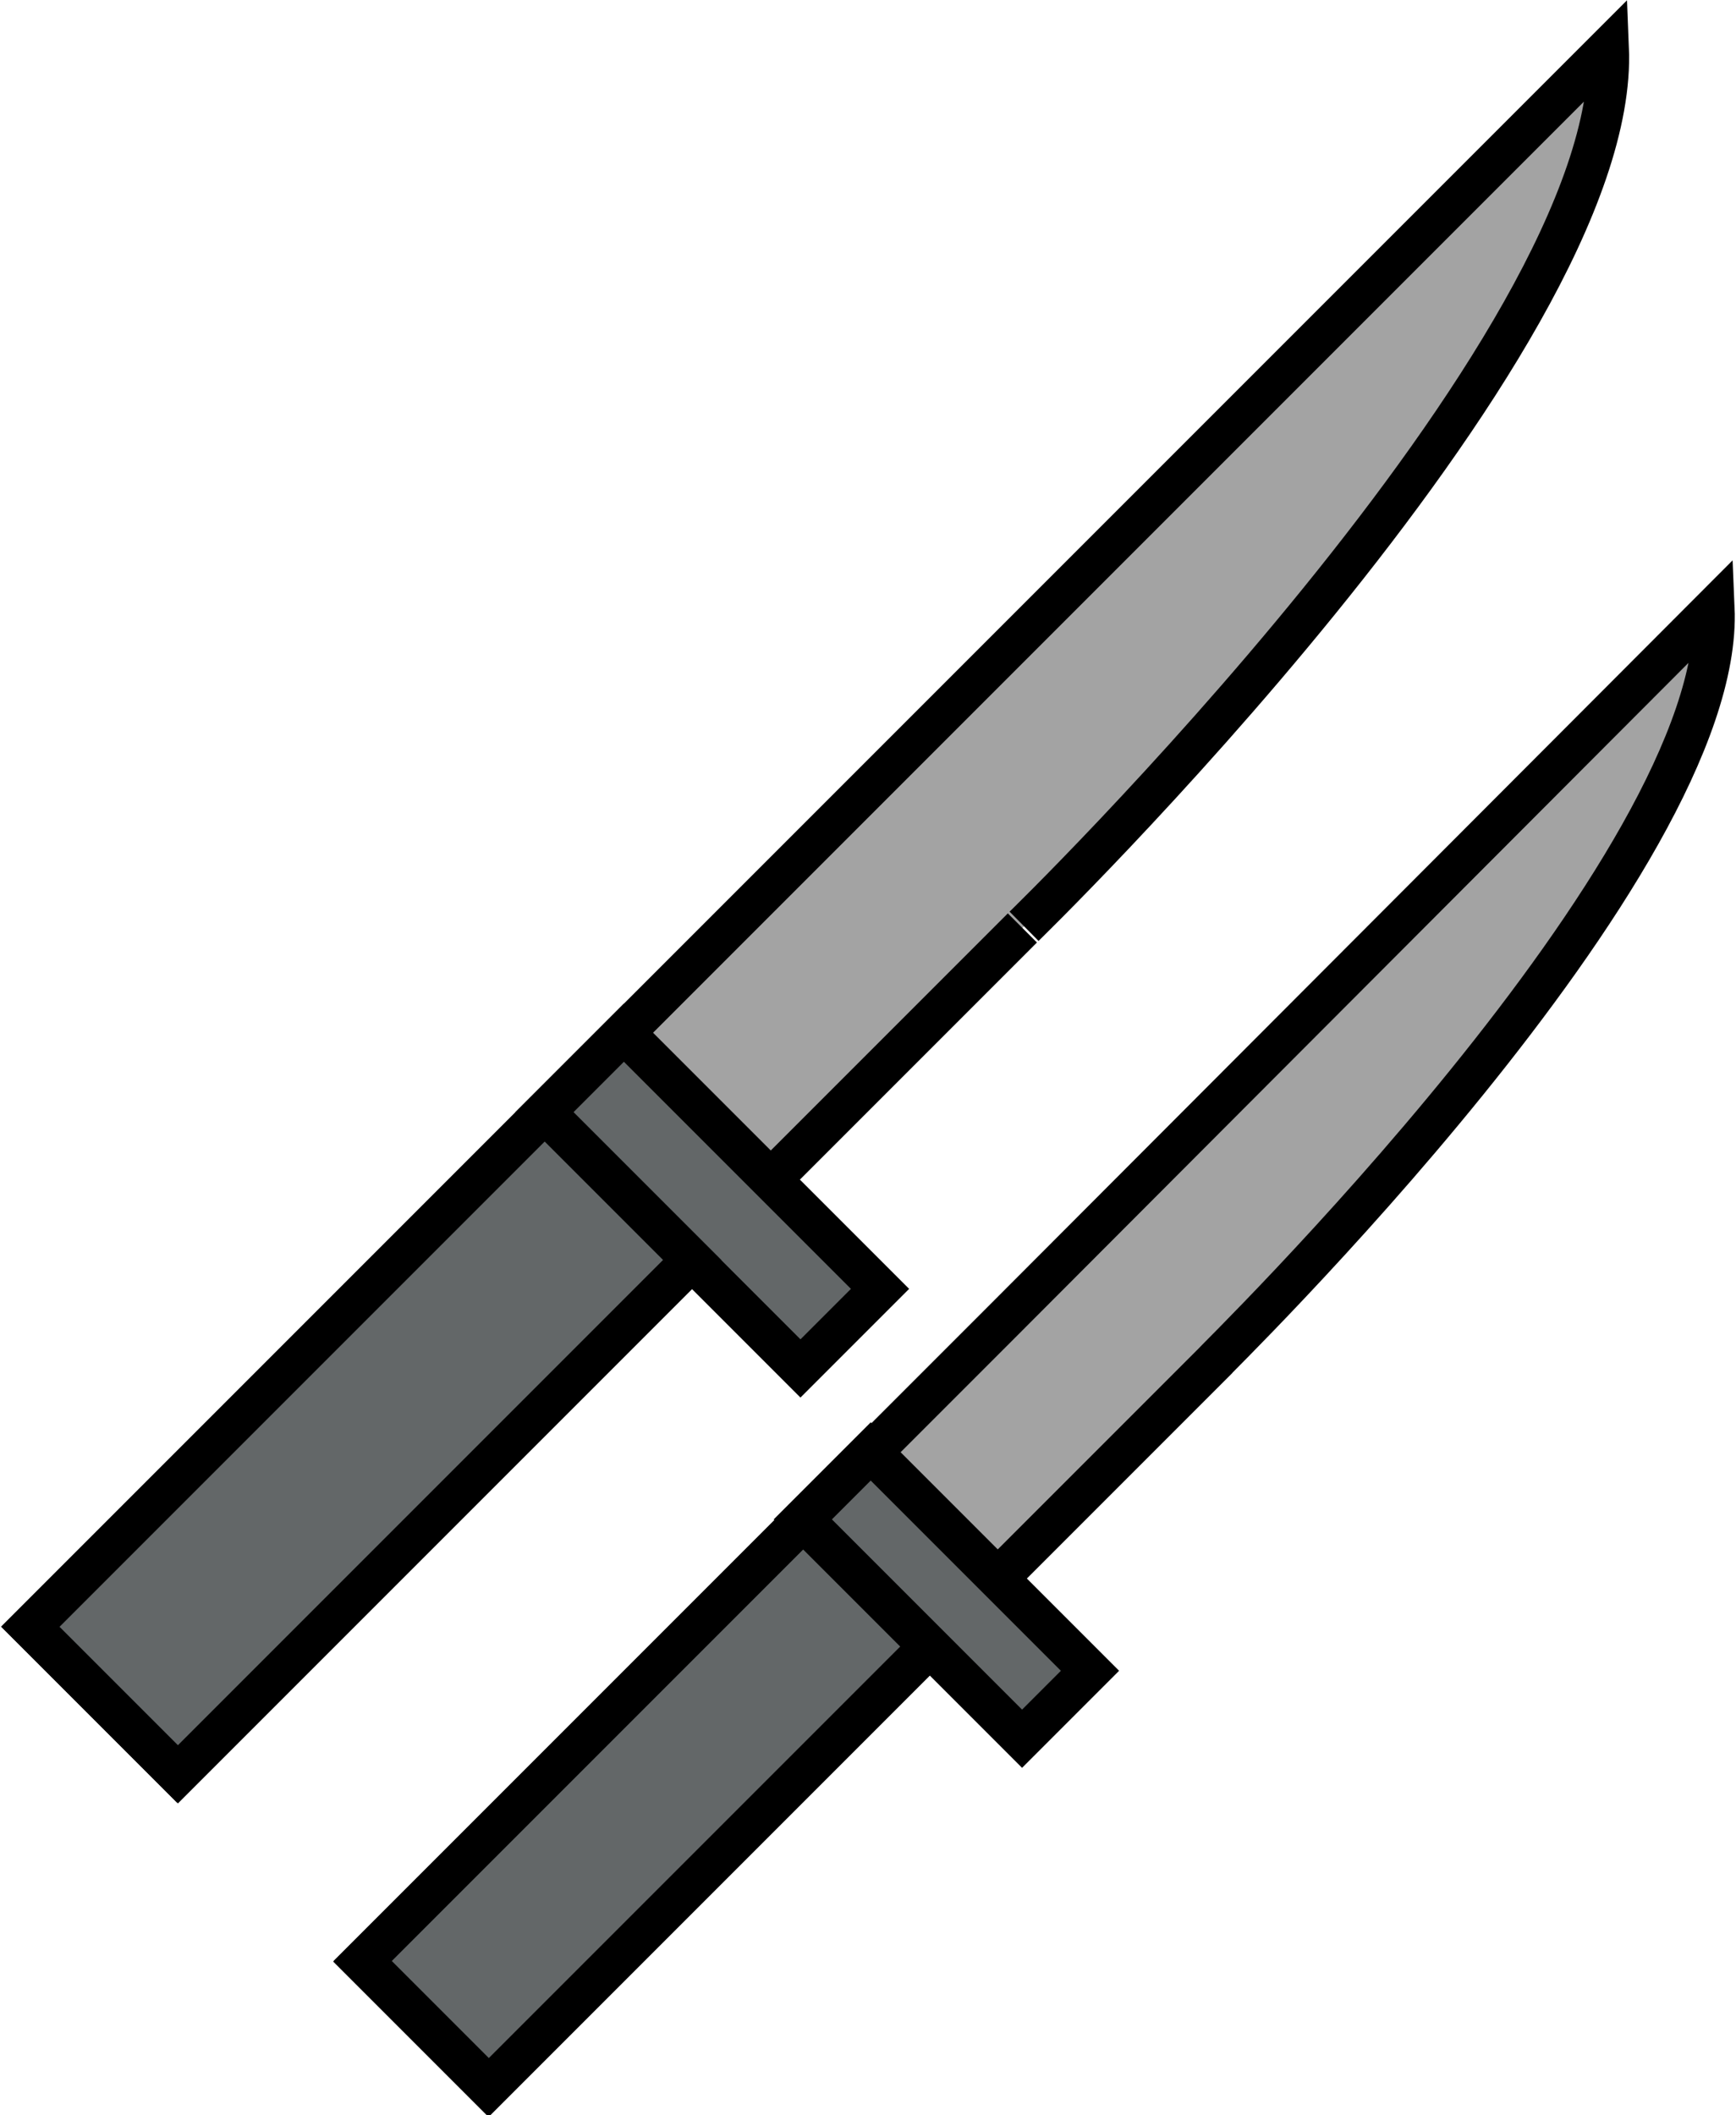 <?xml version="1.0" encoding="utf-8"?>
<!-- Generator: Adobe Illustrator 23.0.1, SVG Export Plug-In . SVG Version: 6.00 Build 0)  -->
<svg version="1.1" xmlns="http://www.w3.org/2000/svg" xmlns:xlink="http://www.w3.org/1999/xlink" x="0px" y="0px"
	 viewBox="0 0 126.5 154.1" style="enable-background:new 0 0 126.5 154.1;" xml:space="preserve">
<style type="text/css">
	.st0{fill:none;}
	.st1{fill:#DF4598;}
	.st2{fill:#FFFFFF;}
	.st3{display:none;}
	.st4{display:inline;fill:none;}
	.st5{display:inline;fill:#DF4598;}
	.st6{display:inline;fill:#FFFFFF;}
	.st7{display:inline;fill:#A3A3A3;stroke:#000000;stroke-width:3;stroke-miterlimit:10;}
	.st8{display:inline;fill:#8C361D;stroke:#000000;stroke-width:3;stroke-miterlimit:10;}
	.st9{display:inline;fill:#FFCD34;stroke:#000000;stroke-width:3;stroke-miterlimit:10;}
	.st10{display:inline;fill:#FFCD34;stroke:#000000;stroke-miterlimit:10;}
	.st11{display:inline;fill:#ED1C24;}
	.st12{display:inline;fill:none;stroke:#000000;stroke-width:2;stroke-miterlimit:10;}
	.st13{display:inline;fill:#A3A3A3;stroke:#000000;stroke-width:2;stroke-miterlimit:10;}
	.st14{fill:#636768;stroke:#000000;stroke-width:3;stroke-miterlimit:10;}
	.st15{fill:#898989;stroke:#000000;stroke-width:3;stroke-miterlimit:10;}
	.st16{fill:url(#Rod_1_);stroke:#000000;stroke-width:3;stroke-miterlimit:10;}
	.st17{fill:#F4D80E;stroke:#000000;stroke-width:3;stroke-miterlimit:10;}
	.st18{fill:#A3A3A3;stroke:#000000;stroke-width:3;stroke-miterlimit:10;}
	.st19{fill:#28BEEF;}
	.st20{fill:#92D7EA;}
	.st21{fill:none;stroke:#92D7EA;stroke-width:2;stroke-miterlimit:10;}
	.st22{fill:#CB2026;stroke:#EB2C24;stroke-width:3;stroke-miterlimit:10;}
	.st23{fill:#EB2C24;stroke:#EB2C24;stroke-width:3;stroke-miterlimit:10;}
	.st24{fill:#E8E62A;}
	.st25{fill:#8C361D;stroke:#000000;stroke-width:3;stroke-miterlimit:10;}
	.st26{fill:#FFCD34;stroke:#000000;stroke-width:3;stroke-miterlimit:10;}
	.st27{fill:#CB2026;stroke:#000000;stroke-width:2;stroke-miterlimit:10;}
	.st28{fill:#F7EC13;}
	.st29{fill:#FFCD34;stroke:#000000;stroke-miterlimit:10;}
	.st30{fill:#ED1C24;}
	.st31{display:inline;stroke:#000000;stroke-width:3;stroke-miterlimit:10;}
	.st32{display:inline;fill:#8C361D;stroke:#000000;stroke-width:2;stroke-miterlimit:10;}
	.st33{display:inline;fill:#ED1C24;stroke:#EF4136;stroke-width:2;stroke-miterlimit:10;}
	.st34{display:inline;fill:#F9ED32;}
	.st35{display:inline;fill:#006838;stroke:#8DC63F;stroke-width:2;stroke-miterlimit:10;}
	.st36{display:inline;fill:#A3A3A3;stroke:#000000;stroke-width:4;stroke-miterlimit:10;}
	.st37{display:inline;stroke:#000000;stroke-miterlimit:10;}
	.st38{display:inline;}
	.st39{display:inline;fill:none;stroke:#000000;stroke-miterlimit:10;}
</style>
<pattern  x="-70.9" y="-361.4" width="154" height="120.1" patternUnits="userSpaceOnUse" id="Unnamed_Pattern" viewBox="84.8 -209.8 154 120.1" style="overflow:visible;">
	<g>
		<rect x="84.8" y="-209.8" class="st0" width="154" height="120.1"/>
		<polygon class="st1" points="169.5,-21.4 148.3,0 0,-149.7 21.2,-171 		"/>
		<polygon class="st2" points="186.2,-38.2 165,-16.8 16.7,-166.5 37.8,-187.8 		"/>
		<polygon class="st2" points="223,-75.3 201.8,-54 53.5,-203.7 74.7,-225 		"/>
		<polygon class="st2" points="258.1,-110.7 236.9,-89.4 88.6,-239.1 109.7,-260.4 		"/>
		<polygon class="st2" points="286.5,-139.4 265.3,-118.1 117,-267.7 138.2,-289.1 		"/>
		<polygon class="st1" points="198.7,-60.8 177.5,-39.4 34.1,-184.1 55.3,-205.5 		"/>
		<polygon class="st1" points="237.2,-89.7 216,-68.3 67.7,-218 88.9,-239.4 		"/>
		<polygon class="st1" points="270.9,-123.7 249.7,-102.3 101.4,-252 122.6,-273.4 		"/>
		<polygon class="st1" points="303.7,-156.8 282.6,-135.5 134.2,-285.1 155.4,-306.5 		"/>
	</g>
</pattern>
<g id="Swatch" class="st3">
	<rect x="451.9" y="-231.3" class="st4" width="154" height="120.1"/>
	<polygon class="st5" points="536.6,-42.8 515.5,-21.5 367.1,-171.1 388.3,-192.5 	"/>
	<polygon class="st6" points="553.3,-59.6 532.1,-38.3 383.8,-187.9 404.9,-209.3 	"/>
	<polygon class="st6" points="590.1,-96.8 568.9,-75.4 420.6,-225.1 441.8,-246.5 	"/>
	<polygon class="st6" points="625.2,-132.2 604,-110.8 455.7,-260.5 476.9,-281.9 	"/>
	<polygon class="st6" points="653.6,-160.9 632.5,-139.5 484.1,-289.2 505.3,-310.6 	"/>
	<polygon class="st5" points="565.8,-82.2 544.6,-60.9 401.2,-205.6 422.4,-226.9 	"/>
	<polygon class="st5" points="604.3,-111.1 583.2,-89.8 434.8,-239.5 456,-260.8 	"/>
	<polygon class="st5" points="638,-145.2 616.9,-123.8 468.5,-273.5 489.7,-294.8 	"/>
	<polygon class="st5" points="670.9,-178.3 649.7,-156.9 501.4,-306.6 522.5,-328 	"/>
</g>
<g id="Sword_Icon" class="st3">
	<polygon id="Blade" class="st7" points="216.2,-291.8 174.3,-281.6 85.6,-183 107.4,-161.2 206,-251.3 	"/>
	<path id="Handle" class="st8" d="M70.9-166.3l19.5,19.5l-36.7,36.7c-2.3,2.3-6,2.3-8.3,0l-11.3-11.3c-2.3-2.3-2.3-6,0-8.3
		L70.9-166.3z"/>
	<path id="Pommel" class="st9" d="M55.8-112.1c0,0-3.6,17.6-17.6,17.6c-11.8,1-20-12.2-20-20c0.8-12.5,18.1-17.1,18.1-17.1
		L55.8-112.1z"/>
	<path id="Hilt" class="st8" d="M69-215.4c1.6-2.8,5.8-1.7,5.9,1.5c0.2,9.8,4.3,24.4,21.3,41.4c18.7,18.7,34.9,22,44.7,21.7
		c2.6-0.1,3.6,3.2,1.5,4.6c-13.2,8.3-39.3,18.6-64.8-6.9C53.5-177.1,61.1-201.6,69-215.4z"/>
	<circle id="Bezzel" class="st10" cx="87.2" cy="-163.5" r="6.5"/>
	<circle id="Gem" class="st11" cx="87.2" cy="-163.5" r="3.4"/>
	<polyline id="Sword_Edge" class="st12" points="206,-251.3 184.2,-260.5 174.3,-281.6 	"/>
	<line id="Sword_Edge_2" class="st13" x1="184.2" y1="-260.5" x2="96.2" y2="-172.4"/>
</g>
<g id="Shield_Icon">
	<path id="outerRim" class="st14" d="M329.4-284.4l-68.6,41c0,0-17,99.8,68.6,147.4c0,0,80.5-36.5,68.7-147.4L329.4-284.4z"/>
	<path id="innerRim" class="st15" d="M329.4-266.6l-57.3,34.2c0,0-14.2,83.4,57.3,123.1c0,0,67.3-30.5,57.4-123.1L329.4-266.6z"/>
</g>
<g id="Wand_Icon">
	
		<pattern  id="Rod_1_" xlink:href="#Unnamed_Pattern" patternTransform="matrix(0.707 0.707 -0.707 0.707 -7504.639 3288.058)">
	</pattern>
	<path id="Rod" class="st16" d="M447.5-115.5l-4.6-4.6c-2.7-2.7-2.7-7,0.1-9.7l83.4-77.9l11.6,11.6l-80.8,80.5
		C454.6-112.8,450.2-112.8,447.5-115.5z"/>
	<polygon id="Star" class="st17" points="577.8,-246.8 562.7,-217 586.4,-193.4 553.3,-198.5 538.2,-168.7 532.9,-201.7 
		499.8,-206.9 529.6,-222.1 524.3,-255.2 548,-231.6 	"/>
</g>
<g id="Dagger_Icon">
	<path id="Blade1" class="st18" d="M117.2,3.5l-61,61l-54,54l10.7,10.7l61.6-61.6C74.4,67.7,118.1,25.3,117.2,3.5z"/>
	
		<rect id="Hilt1" x="47.8" y="74.3" transform="matrix(0.707 -0.707 0.707 0.707 -46.66 62.291)" class="st14" width="8.2" height="26.4"/>
	
		<rect id="Handle1" x="18.7" y="78.6" transform="matrix(0.707 0.707 -0.707 0.707 82.039 12.25)" class="st14" width="15.2" height="53"/>
	<path id="Blade2" class="st18" d="M124.9,44.3L72.7,96.6l-46.3,46.3l9.2,9.2l52.7-52.7C88.3,99.3,125.7,63,124.9,44.3z"/>
	
		<rect id="Hilt2" x="65.5" y="104.9" transform="matrix(0.707 -0.707 0.707 0.707 -61.974 82.831)" class="st14" width="7" height="22.6"/>
	
		<rect id="Handle2" x="40.6" y="108.7" transform="matrix(0.707 0.707 -0.707 0.707 106.673 5.205)" class="st14" width="13" height="45.4"/>
</g>
<g id="Two_Spells_Icon">
	<path id="iceInnerColour" class="st19" d="M231.5,41.7c0,0-9.6-22.2,14.4-14.4c13.6,4.4,24.8,6.5,32.1,7.6c5.1,0.7,9.4,4.2,11.2,9
		c2,5.4,5.4,12.5,10.6,17.7c9.8,9.8,11.4,32.6,11.4,32.6s4.3,12.2,15.6,19c11.3,6.8,1.3,10.9,1.3,10.9s-13.4,0.9-23.2-9.2
		c-9.8-10-26.3-9.8-26.3-9.8s-12.5-4.7-17.8-17.8c-3.3-8.2-11.2-13.5-16.6-16.3c-3.6-1.8-6.3-5.1-7.3-9L231.5,41.7z"/>
	<g id="lineArt">
		<g>
			<g>
				<path class="st19" d="M237.7,56.2c7.1,1.4,14.4,2,21.2,4.3c6.8,2.4,13.4,6.9,15.9,13.7c1,2.8,1.3,5.8,2.3,8.5
					c2.6,6.8,9.5,11,16.4,13.6"/>
				<g>
					<path class="st19" d="M237,58.6c12.3,2.4,30.8,2.9,35.6,17.2c1.9,5.5,2.4,10.4,6.6,14.8c3.7,3.9,8.6,6.3,13.6,8.3
						c3,1.2,4.3-3.6,1.3-4.8c-6.5-2.6-13-6.4-15.2-13.5c-1.7-5.5-2.5-10.2-6.6-14.5c-8.8-9.2-22.2-9.9-34-12.1
						C235.2,53.2,233.8,58,237,58.6L237,58.6z"/>
				</g>
			</g>
			<g>
				<path class="st19" d="M281.3,76.1c7.1,5.1,14.4,10,21.8,14.6c2.7,1.7,5.5,3.3,7.9,5.5"/>
				<g>
					<path class="st19" d="M280,78.2c4.8,3.5,9.7,6.8,14.7,10c4.8,3.1,10.1,5.9,14.5,9.6c2.4,2.1,6-1.5,3.5-3.5
						c-9.2-7.8-20.4-13.4-30.2-20.4C279.9,72,277.4,76.4,280,78.2L280,78.2z"/>
				</g>
			</g>
			<g>
				<path class="st19" d="M296.8,102.7c-0.2,1.8,0.4,3.7,1.5,5.1"/>
				<g>
					<path class="st19" d="M294.3,102.7c-0.2,2.2,0.5,4.5,1.8,6.3c0.8,1.1,2.2,1.6,3.4,0.9c1.1-0.6,1.7-2.3,0.9-3.4
						c-0.9-1.2-1.3-2.3-1.2-3.8c0.1-1.3-1.2-2.5-2.5-2.5C295.4,100.2,294.4,101.3,294.3,102.7L294.3,102.7z"/>
				</g>
			</g>
			<g>
				<path class="st19" d="M244.5,37.1c3.1,2.9,6.2,5.8,9.9,8s7.8,3.7,12.1,3.3c3.7-0.3,7.1-1.9,10.3-3.6"/>
				<g>
					<path class="st19" d="M242.8,38.9c5.1,4.8,10.6,9.8,17.5,11.5c6.4,1.6,12.1-0.3,17.8-3.4c2.8-1.5,0.3-5.8-2.5-4.3
						c-4.9,2.7-9.9,4.4-15.4,2.4c-5.4-1.9-9.7-5.9-13.8-9.8C244,33.1,240.4,36.6,242.8,38.9L242.8,38.9z"/>
				</g>
			</g>
		</g>
		<g>
			<g>
				<g>
					<path class="st20" d="M237,58.6c12.3,2.4,30.8,2.9,35.6,17.2c1.9,5.5,2.4,10.4,6.6,14.8c3.7,3.9,8.6,6.3,13.6,8.3
						c3,1.2,4.3-3.6,1.3-4.8c-6.5-2.6-13-6.4-15.2-13.5c-1.7-5.5-2.5-10.2-6.6-14.5c-8.8-9.2-22.2-9.9-34-12.1
						C235.2,53.2,233.8,58,237,58.6L237,58.6z"/>
				</g>
			</g>
			<g>
				<g>
					<path class="st20" d="M280,78.2c4.8,3.5,9.7,6.8,14.7,10c4.8,3.1,10.1,5.9,14.5,9.6c2.4,2.1,6-1.5,3.5-3.5
						c-9.2-7.8-20.4-13.4-30.2-20.4C279.9,72,277.4,76.4,280,78.2L280,78.2z"/>
				</g>
			</g>
			<g>
				<g>
					<path class="st20" d="M294.3,102.7c-0.2,2.2,0.5,4.5,1.8,6.3c0.8,1.1,2.2,1.6,3.4,0.9c1.1-0.6,1.7-2.3,0.9-3.4
						c-0.9-1.2-1.3-2.3-1.2-3.8c0.1-1.3-1.2-2.5-2.5-2.5C295.4,100.2,294.4,101.3,294.3,102.7L294.3,102.7z"/>
				</g>
			</g>
			<g>
				<g>
					<path class="st20" d="M242.8,38.9c5.1,4.8,10.6,9.8,17.5,11.5c6.4,1.6,12.1-0.3,17.8-3.4c2.8-1.5,0.3-5.8-2.5-4.3
						c-4.9,2.7-9.9,4.4-15.4,2.4c-5.4-1.9-9.7-5.9-13.8-9.8C244,33.1,240.4,36.6,242.8,38.9L242.8,38.9z"/>
				</g>
			</g>
		</g>
	</g>
	<path id="iceLineArt_1_" class="st21" d="M231.5,41.7c0,0-9.6-22.2,14.4-14.4c13.6,4.4,24.8,6.5,32.1,7.6c5.1,0.7,9.4,4.2,11.2,9
		c2,5.4,5.4,12.5,10.6,17.7c9.8,9.8,11.4,32.6,11.4,32.6s4.3,12.2,15.6,19c11.3,6.8,1.3,10.9,1.3,10.9s-13.4,0.9-23.2-9.2
		c-9.8-10-26.3-9.8-26.3-9.8s-12.5-4.7-17.8-17.8c-3.3-8.2-11.2-13.5-16.6-16.3c-3.6-1.8-6.3-5.1-7.3-9L231.5,41.7z"/>
	<path id="outFlame" class="st22" d="M334.8,117.5c0,0,26.1-3.4,26.1-26.1c0,0,0-11,11.5-22.3c11.4-11.3,6-25.1,6-25.1
		s-6,16.2-12,11.4c-6-4.8,1.8-25.9,9.3-31.9c7.5-6-0.3-27.7-4.5-34.9c0,0-1.8,31.3-19.2,45.1s-13.5-21.1,5.3-27.4
		c0,0-55.2,7.3-48.6,85C308.6,91.4,308.6,114.7,334.8,117.5z"/>
	<circle id="fireBall" class="st23" cx="334.5" cy="91.8" r="24"/>
	<circle id="innFlame" class="st24" cx="339.9" cy="100.7" r="17.1"/>
</g>
<g id="Spell__x26__Sword_Icon">
	<path id="Handle_1_" class="st25" d="M467.9,75l19.5,19.5l-36.7,36.7c-2.3,2.3-6,2.3-8.3,0L431.2,120c-2.3-2.3-2.3-6,0-8.3
		L467.9,75z"/>
	<path id="Pommel_1_" class="st26" d="M452.8,129.3c0,0-3.6,17.6-17.6,17.6c-11.8,1-20-12.2-20-20c0.8-12.5,18.1-17.1,18.1-17.1
		L452.8,129.3z"/>
	<path id="mainFlame" class="st27" d="M505.3,89.4c0,0,8.9-9.2,10.3-14.9c1-4.5,11.9-8.9,16.3-10.5c1.4-0.5,2.7-1.3,3.9-2.4
		c3.2-3,9.6-9.6,12.1-17.9c3.4-11.2,27.9-18.9,27.9-18.9s25.7-5.6,30.3-18.8s13-52.9-19-76.6c0,0,12,27.2-0.7,30.1
		c-12.7,2.9-15.1-12.3-15.1-12.3s-6.4,14.6,0,22.5s-28.1,10.5-23.4-21.2c0,0-23.2,21.1-9.9,43.6c13.3,22.5-16.5,12.6-16.5,12.6
		s-23.8-9.9-5.9-50.2c0,0-38.6,58-2.5,79.9c0,0,9.4,16.4-12,11.5c-2-0.5-4.2-0.1-6,1c-3,1.9-7.6,3.5-8.5-4.7
		c-0.9-8.6-16.4,10.1-8.9,20.6C485.2,73.5,505.3,89.4,505.3,89.4z"/>
	<path id="flameAdditive" class="st28" d="M602.9-15.4c1.3,2.1,1.7,4.6,1.5,7c-0.9,7.7-2.1,27.3-31.4,30
		c-13.1,1.2-26.9,12.3-30.4,22.8c0,0-0.8,13.4-22.4,20.9c0,0-9.9,6.3-11.7,16.2c-1.5,7.9-22.2-13.3-22.2-13.3s35.7-8.3,37-16.8
		s11.6-34.4,37-43.6s30.1-19.5,30.1-19.5S597.9-23.4,602.9-15.4z"/>
	<path id="Hilt_1_" class="st25" d="M466,26c1.6-2.8,5.8-1.7,5.9,1.5c0.2,9.8,4.3,24.4,21.3,41.4c18.7,18.7,34.9,22,44.7,21.7
		c2.6-0.1,3.6,3.2,1.5,4.6c-13.2,8.3-39.3,18.6-64.8-6.9C450.5,64.3,458.1,39.8,466,26z"/>
	<circle id="Bezzel_1_" class="st29" cx="484.2" cy="77.9" r="6.5"/>
	<circle id="Gem_1_" class="st30" cx="484.2" cy="77.9" r="3.4"/>
</g>
<g id="Bow" class="st3">
	<path id="lowerBow" class="st8" d="M-4.2-300.3c0,0,24.1,31.4,54.9,20.1s57.7,46.9,57.7,46.9l9.9-6.2c0,0-31.9-70.6-73.8-53.8
		C44.5-293.3,29.6-282.3-4.2-300.3z"/>
	<path id="upperBow" class="st8" d="M106.8-105.8c0,0-14.5-36.9,11.1-57.4s-10.3-71.4-10.3-71.4l10.4-7.5c0,0,44,63.8,8,91
		C125.9-151.1,108.8-144.1,106.8-105.8z"/>
	
		<rect id="grip" x="108.3" y="-251.2" transform="matrix(0.858 -0.514 0.514 0.858 136.56 26.112)" class="st31" width="14.2" height="35.3"/>
	<line id="bowString" class="st32" x1="-0.7" y1="-298.7" x2="107.6" y2="-111"/>
	<polygon id="arrowShaft" class="st31" points="50.8,-211 48.9,-214.3 164.8,-284 166.7,-280.7 	"/>
	<path id="Arrow_Head" class="st13" d="M155.9-283.8c2.8,0.4,9,2.4,6.1,11c-0.1,0.3,0.3,0.4,0.5,0.2l18.2-18.7l-24.7,7.1
		C155.7-284.2,155.6-283.8,155.9-283.8z"/>
	<polygon id="featherLower" class="st31" points="50.8,-211 44.6,-201.7 69.7,-216.8 73.1,-224.4 	"/>
	<polygon id="featherUpper" class="st31" points="47.3,-214.6 36.3,-213.5 61.4,-228.6 69.5,-227.9 	"/>
</g>
<g id="Spell_Bow" class="st3">
	<path id="lowerBow_1_" class="st8" d="M215.6-303.8c0,0,24.1,31.4,54.9,20.1s57.7,46.9,57.7,46.9l9.9-6.2c0,0-31.9-70.6-73.8-53.8
		C264.3-296.8,249.5-285.8,215.6-303.8z"/>
	<path id="upperBow_1_" class="st8" d="M326.6-109.3c0,0-14.5-36.9,11.1-57.4c25.6-20.5-10.3-71.4-10.3-71.4l10.4-7.5
		c0,0,44,63.8,8,91C345.8-154.6,328.7-147.6,326.6-109.3z"/>
	
		<rect id="grip_1_" x="328.2" y="-254.7" transform="matrix(0.858 -0.514 0.514 0.858 169.662 138.678)" class="st31" width="14.2" height="35.3"/>
	<line id="bowString_1_" class="st32" x1="219.2" y1="-302.2" x2="327.5" y2="-114.5"/>
	<polygon id="arrowShaft_1_" class="st31" points="270.7,-214.5 268.8,-217.8 384.7,-287.5 386.5,-284.2 	"/>
	<polygon id="featherLower_1_" class="st31" points="270.7,-214.5 264.4,-205.2 289.5,-220.3 292.9,-227.9 	"/>
	<polygon id="featherUpper_1_" class="st31" points="267.1,-218.1 256.1,-217.1 281.3,-232.2 289.4,-231.4 	"/>
	<circle id="fireOrb" class="st33" cx="389.6" cy="-288.9" r="8.8"/>
	<circle id="orbGlow" class="st34" cx="395.2" cy="-287.5" r="3.8"/>
</g>
<g id="Evil_Staff" class="st3">
	<circle class="st35" cx="556.9" cy="-220.1" r="18.2"/>
	<circle class="st35" cx="568.4" cy="-218.1" r="5.2"/>
	<path class="st32" d="M558-243.7c0,0-5.9,3.7-10.4,3.6c-4.4-0.1-15.4,5.8-16.7,16c-1.3,10.2,3.5,11.2-14.2,23.7
		c-0.9,0.6-1.8,1.3-2.7,2c-1.5,1.3-3.1,2.6-4.6,4.1c-15.3,14.7-29.7,39.2-30.4,40c-0.9,0.9-20.4,27.9-45,32.8
		c0,0,45.7-1.8,66.5-38.3s37.9-40.1,37.9-40.1s13.1,5,22.9,2.4c1.4-0.4,2.6-1,3.8-1.9c1.4-1,3.9-2.5,6.5-2.4c0,0-11-6.2-15-3.5
		s-14.1-6.7-5.8-8.2c8.3-1.5,8.6-9.3,8.6-9.3s-5.4,5.3-10.6,2.3c-5.2-3.1-3-9.8,4.2-12C560-234.7,558-243.7,558-243.7z"/>
</g>
<g id="Palte_Helm" class="st3">
	<path id="Helm" class="st36" d="M4.7,33.7V92c0,0-2.6,36.9,55.5,41.1c0,0,47.8-3.7,54.1-33.7l0.7-65.6c0,0-8.9-39.6-54.8-47.5
		C60.2-13.7,18.3-9.8,4.7,33.7z"/>
	<path id="Visor" class="st37" d="M100.3,46.1v13c0,0-40.8,38.9-79.7,0v-13C20.6,46.1,60.4,76.4,100.3,46.1z"/>
	<g id="Left" class="st38">
		<circle id="holeMiddleLeft" cx="41.5" cy="97.5" r="3.9"/>
		<circle id="holeBottomLeft" cx="28.7" cy="107" r="3.9"/>
		<circle id="holeTopLeft" cx="28.7" cy="87.9" r="3.9"/>
	</g>
	<g id="Left_1_" class="st38">
		<circle id="holeMiddleLeft_1_" cx="77.7" cy="97.5" r="3.9"/>
		<circle id="holeBottomLeft_1_" cx="90.5" cy="107" r="3.9"/>
		<circle id="holeTopLeft_1_" cx="90.5" cy="87.9" r="3.9"/>
	</g>
	<line id="bottomLineArt" class="st39" x1="60.2" y1="133" x2="60.2" y2="102.2"/>
	<line id="topLineart" class="st39" x1="60.2" y1="-13.7" x2="60.2" y2="7.8"/>
</g>
</svg>
